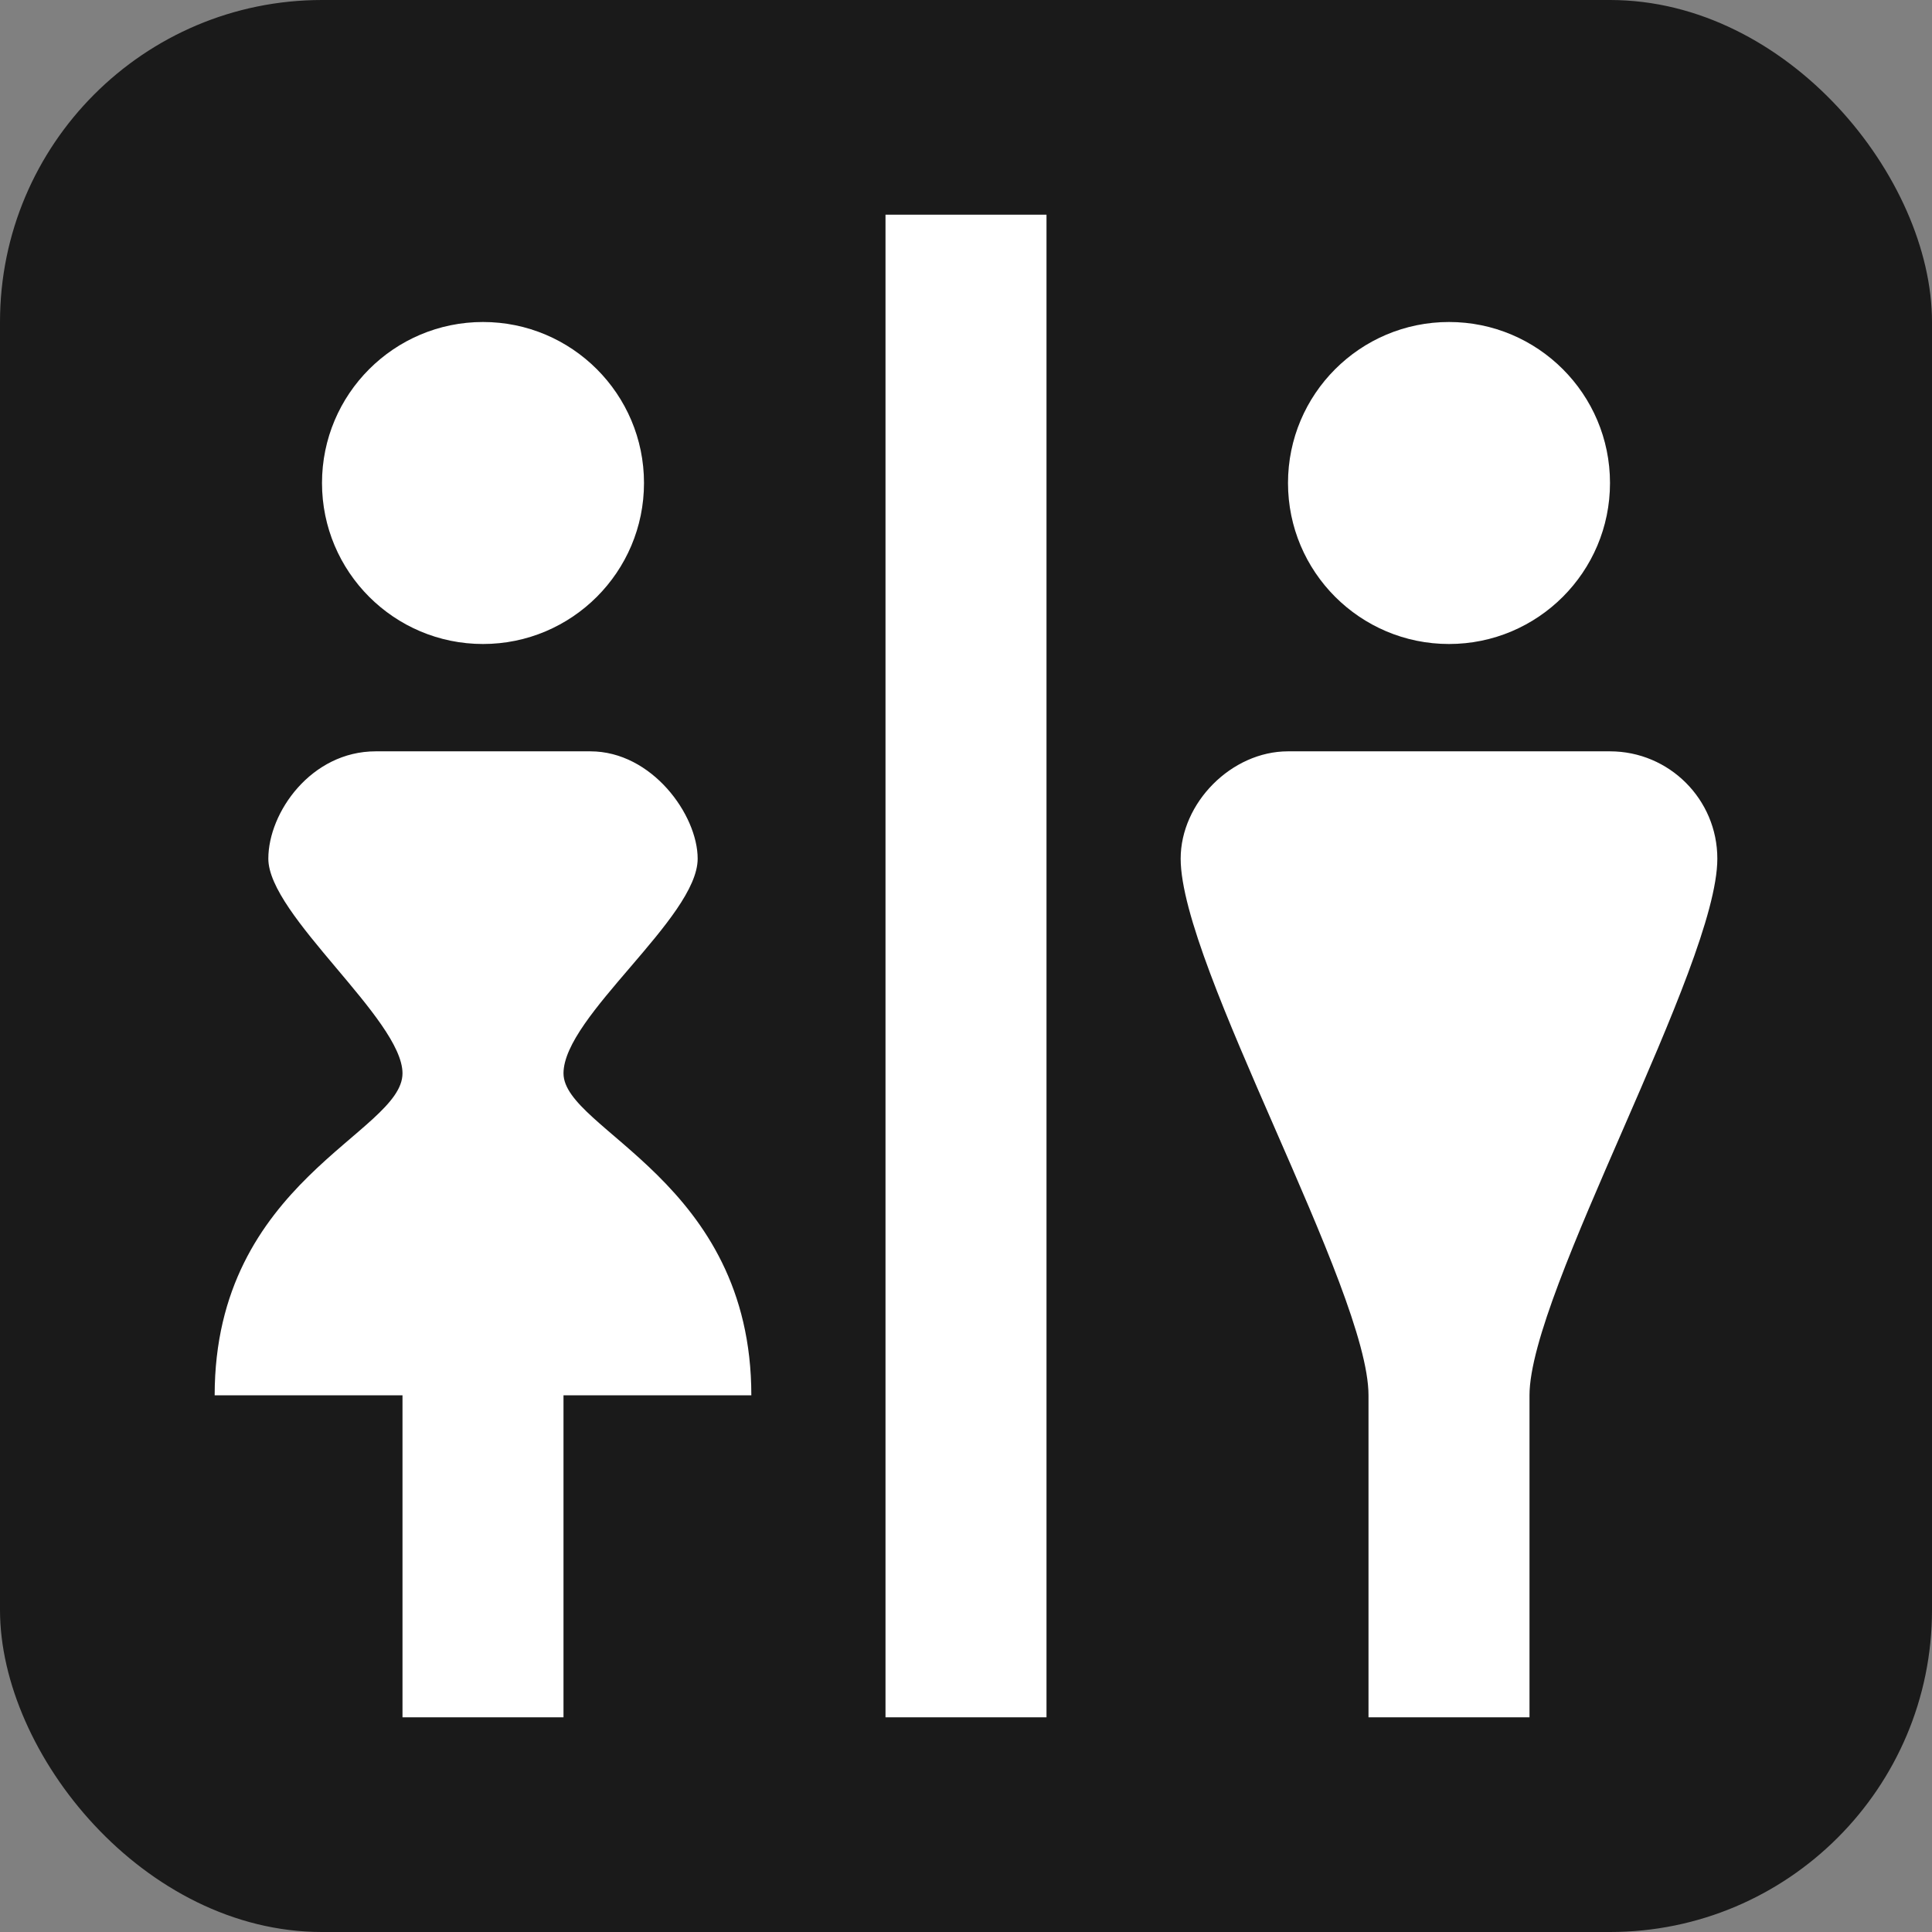 <?xml version="1.0" encoding="UTF-8" standalone="no"?>
<!-- Created with Inkscape (http://www.inkscape.org/) -->

<svg
   xmlns:dc="http://purl.org/dc/elements/1.1/"
   xmlns:cc="http://creativecommons.org/ns#"
   xmlns:rdf="http://www.w3.org/1999/02/22-rdf-syntax-ns#"
   xmlns:svg="http://www.w3.org/2000/svg"
   xmlns="http://www.w3.org/2000/svg"
   version="1.1"
   width="100%"
   height="100%"
   viewBox="0 0 18 18"
   id="svg2">
  <rect x="0" y="0" width="18" height="18" fill="#808080" stroke="none"/>
  <defs
     id="defs6" />
  <rect
     width="18"
     height="18"
     rx="3"
     ry="3"
     x="0"
     y="0"
     id="shield"
     style="fill:#1a1a1a;stroke:none" />
  <path
       d="m 8.25,2 0,14 1.5,0 0,-14 -1.5,0 z M 4.5,3 C 3.672,3 3,3.672 3,4.5 3,5.328 3.672,6 4.5,6 5.328,6 6,5.328 6,4.5 6,3.672 5.328,3 4.5,3 z m 9,0 C 12.672,3 12,3.672 12,4.5 12,5.328 12.672,6 13.5,6 14.328,6 15,5.328 15,4.5 15,3.672 14.328,3 13.5,3 z m -10,4 c -0.6,0 -1,0.569 -1,1 0,0.527 1.25,1.497 1.25,2 0,0.556 -1.75,1 -1.75,3 l 1.75,0 0,3 1.5,0 0,-3 L 7,13 C 7,11 5.25,10.53 5.25,10 5.25,9.47 6.5,8.551 6.5,8 6.5,7.593 6.075,7 5.5,7 l -2,0 z M 12,7 c -0.527,0 -1,0.48 -1,1 0,1 1.75,4.016 1.75,5 l 0,3 1.5,0 0,-3 C 14.25,12.036 16,9 16,8 16,7.447 15.551,7 15,7 l -3,0 z"
       id="icon"
       style="fill:#ffffff;fill-opacity:1;stroke:none" />
</svg>

